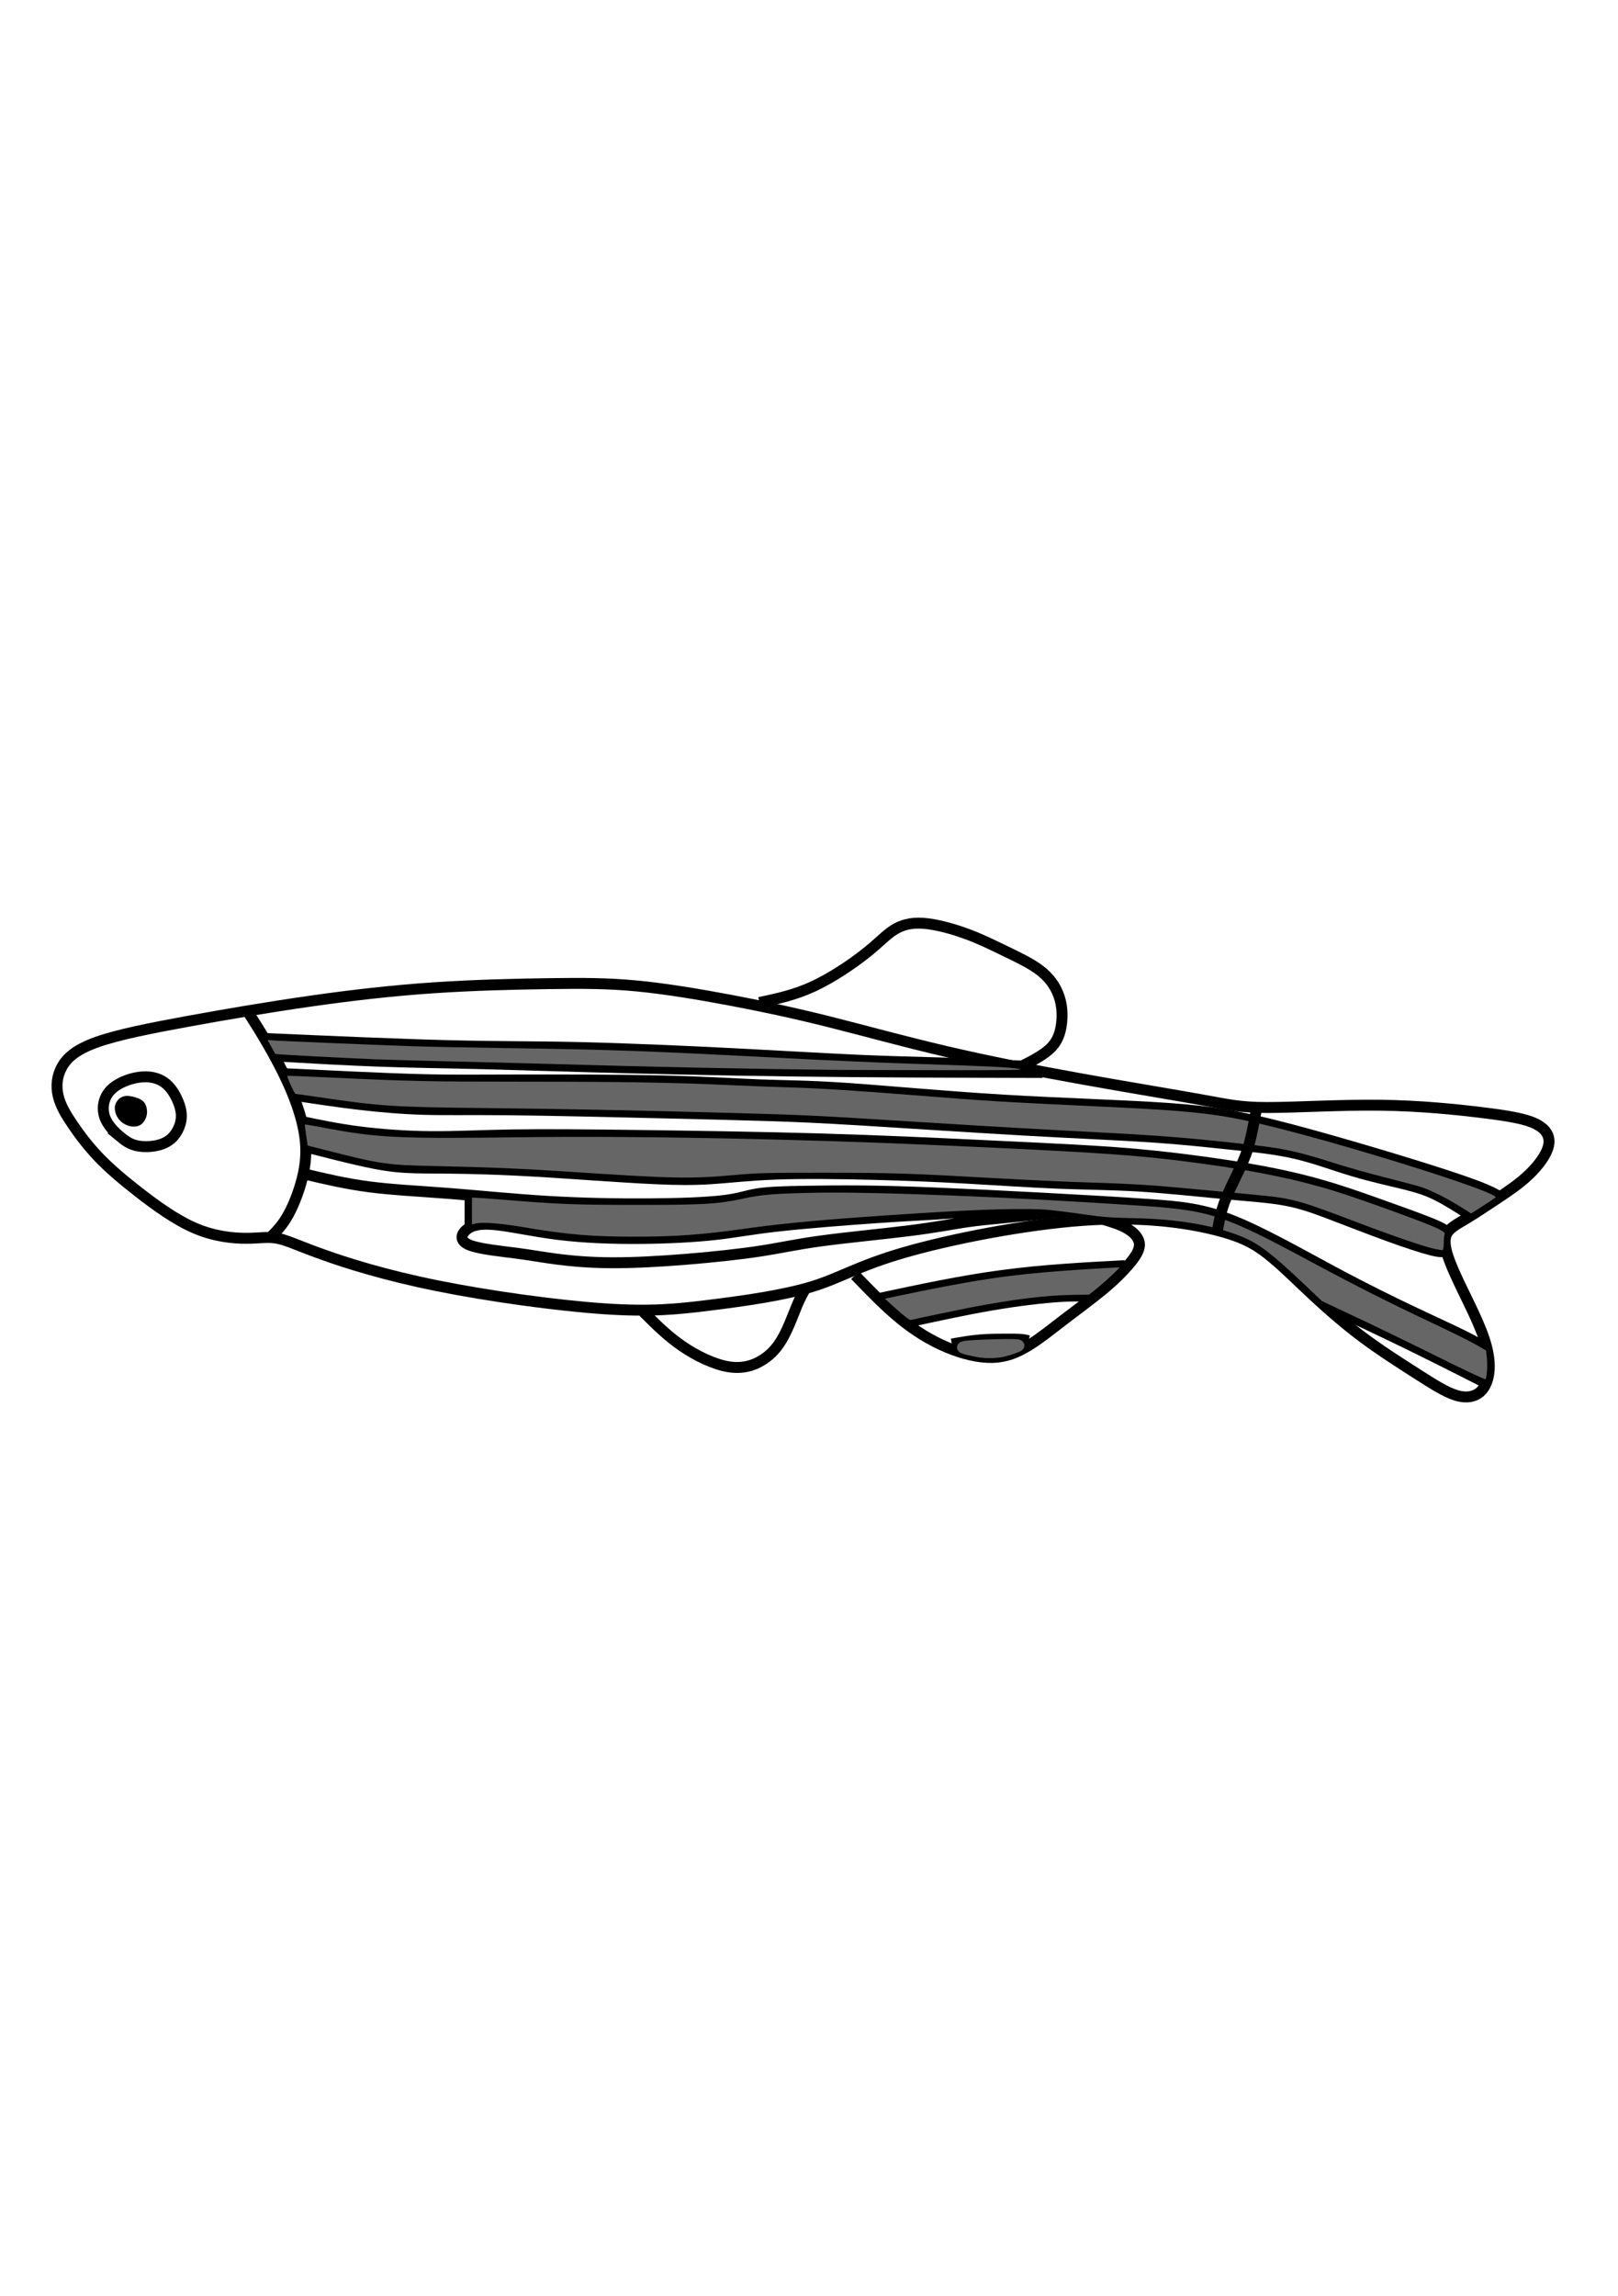 <?xml version="1.0" encoding="UTF-8" standalone="no"?>
<!-- Created with Inkscape (http://www.inkscape.org/) -->

<svg
   width="148mm"
   height="210mm"
   viewBox="0 0 148 210"
   version="1.1"
   id="svg1017"
   inkscape:version="1.1 (c4e8f9e, 2021-05-24)"
   sodipodi:docname="Drer_vector.svg"
   xmlns:inkscape="http://www.inkscape.org/namespaces/inkscape"
   xmlns:sodipodi="http://sodipodi.sourceforge.net/DTD/sodipodi-0.dtd"
   xmlns="http://www.w3.org/2000/svg"
   xmlns:svg="http://www.w3.org/2000/svg">
  <sodipodi:namedview
     id="namedview1019"
     pagecolor="#ffffff"
     bordercolor="#999999"
     borderopacity="1"
     inkscape:pageshadow="0"
     inkscape:pageopacity="0"
     inkscape:pagecheckerboard="0"
     inkscape:document-units="mm"
     showgrid="false"
     inkscape:zoom="0.57994529"
     inkscape:cx="421.59149"
     inkscape:cy="350.89517"
     inkscape:window-width="1312"
     inkscape:window-height="847"
     inkscape:window-x="0"
     inkscape:window-y="25"
     inkscape:window-maximized="0"
     inkscape:current-layer="layer1" />
  <defs
     id="defs1014">
    <inkscape:path-effect
       effect="bspline"
       id="path-effect190900"
       is_visible="true"
       lpeversion="1"
       weight="33.333"
       steps="2"
       helper_size="0"
       apply_no_weight="true"
       apply_with_weight="true"
       only_selected="false" />
    <inkscape:path-effect
       effect="bspline"
       id="path-effect190904"
       is_visible="true"
       lpeversion="1"
       weight="33.333"
       steps="2"
       helper_size="0"
       apply_no_weight="true"
       apply_with_weight="true"
       only_selected="false" />
    <inkscape:path-effect
       effect="bspline"
       id="path-effect190908"
       is_visible="true"
       lpeversion="1"
       weight="33.333"
       steps="2"
       helper_size="0"
       apply_no_weight="true"
       apply_with_weight="true"
       only_selected="false" />
    <inkscape:path-effect
       effect="bspline"
       id="path-effect190912"
       is_visible="true"
       lpeversion="1"
       weight="33.333"
       steps="2"
       helper_size="0"
       apply_no_weight="true"
       apply_with_weight="true"
       only_selected="false" />
    <inkscape:path-effect
       effect="bspline"
       id="path-effect190916"
       is_visible="true"
       lpeversion="1"
       weight="33.333"
       steps="2"
       helper_size="0"
       apply_no_weight="true"
       apply_with_weight="true"
       only_selected="false" />
    <inkscape:path-effect
       effect="bspline"
       id="path-effect190920"
       is_visible="true"
       lpeversion="1"
       weight="33.333"
       steps="2"
       helper_size="0"
       apply_no_weight="true"
       apply_with_weight="true"
       only_selected="false" />
    <inkscape:path-effect
       effect="bspline"
       id="path-effect190928"
       is_visible="true"
       lpeversion="1"
       weight="33.333"
       steps="2"
       helper_size="0"
       apply_no_weight="true"
       apply_with_weight="true"
       only_selected="false" />
    <inkscape:path-effect
       effect="bspline"
       id="path-effect191143"
       is_visible="true"
       lpeversion="1"
       weight="33.333"
       steps="2"
       helper_size="0"
       apply_no_weight="true"
       apply_with_weight="true"
       only_selected="false" />
    <inkscape:path-effect
       effect="bspline"
       id="path-effect191147"
       is_visible="true"
       lpeversion="1"
       weight="33.333"
       steps="2"
       helper_size="0"
       apply_no_weight="true"
       apply_with_weight="true"
       only_selected="false" />
    <inkscape:path-effect
       effect="bspline"
       id="path-effect191151"
       is_visible="true"
       lpeversion="1"
       weight="33.333"
       steps="2"
       helper_size="0"
       apply_no_weight="true"
       apply_with_weight="true"
       only_selected="false" />
    <inkscape:path-effect
       effect="bspline"
       id="path-effect191155"
       is_visible="true"
       lpeversion="1"
       weight="33.333"
       steps="2"
       helper_size="0"
       apply_no_weight="true"
       apply_with_weight="true"
       only_selected="false" />
    <inkscape:path-effect
       effect="bspline"
       id="path-effect191159"
       is_visible="true"
       lpeversion="1"
       weight="33.333"
       steps="2"
       helper_size="0"
       apply_no_weight="true"
       apply_with_weight="true"
       only_selected="false" />
    <inkscape:path-effect
       effect="bspline"
       id="path-effect191163"
       is_visible="true"
       lpeversion="1"
       weight="33.333"
       steps="2"
       helper_size="0"
       apply_no_weight="true"
       apply_with_weight="true"
       only_selected="false" />
    <inkscape:path-effect
       effect="bspline"
       id="path-effect191167"
       is_visible="true"
       lpeversion="1"
       weight="33.333"
       steps="2"
       helper_size="0"
       apply_no_weight="true"
       apply_with_weight="true"
       only_selected="false" />
    <inkscape:path-effect
       effect="bspline"
       id="path-effect191171"
       is_visible="true"
       lpeversion="1"
       weight="33.333"
       steps="2"
       helper_size="0"
       apply_no_weight="true"
       apply_with_weight="true"
       only_selected="false" />
    <inkscape:path-effect
       effect="bspline"
       id="path-effect191518"
       is_visible="true"
       lpeversion="1"
       weight="33.333"
       steps="2"
       helper_size="0"
       apply_no_weight="true"
       apply_with_weight="true"
       only_selected="false" />
    <inkscape:path-effect
       effect="bspline"
       id="path-effect191631"
       is_visible="true"
       lpeversion="1"
       weight="33.333"
       steps="2"
       helper_size="0"
       apply_no_weight="true"
       apply_with_weight="true"
       only_selected="false" />
    <inkscape:path-effect
       effect="bspline"
       id="path-effect192274"
       is_visible="true"
       lpeversion="1"
       weight="33.333"
       steps="2"
       helper_size="0"
       apply_no_weight="true"
       apply_with_weight="true"
       only_selected="false" />
    <inkscape:path-effect
       effect="bspline"
       id="path-effect192278"
       is_visible="true"
       lpeversion="1"
       weight="33.333"
       steps="2"
       helper_size="0"
       apply_no_weight="true"
       apply_with_weight="true"
       only_selected="false" />
    <inkscape:path-effect
       effect="bspline"
       id="path-effect192282"
       is_visible="true"
       lpeversion="1"
       weight="33.333"
       steps="2"
       helper_size="0"
       apply_no_weight="true"
       apply_with_weight="true"
       only_selected="false" />
    <inkscape:path-effect
       effect="bspline"
       id="path-effect192782"
       is_visible="true"
       lpeversion="1"
       weight="33.333"
       steps="2"
       helper_size="0"
       apply_no_weight="true"
       apply_with_weight="true"
       only_selected="false" />
  </defs>
  <g
     inkscape:label="Layer 1"
     inkscape:groupmode="layer"
     id="layer1">
    <path
       style="fill:none;stroke:#000000;stroke-width:1;stroke-linecap:butt;stroke-linejoin:miter;stroke-miterlimit:4;stroke-dasharray:none;stroke-opacity:1"
       d="m 5.66,97.581 c 0.463,-0.842 1.306,-1.601 3.201,-2.274 1.895,-0.674 4.843,-1.263 8.297,-1.895 3.454,-0.632 7.412,-1.306 11.245,-1.853 3.833,-0.548 7.539,-0.969 11.287,-1.221 3.748,-0.253 7.539,-0.337 10.571,-0.379 3.032,-0.042 5.307,-0.042 7.96,0.211 2.653,0.253 5.686,0.758 8.592,1.306 2.906,0.548 5.686,1.137 8.887,1.937 3.201,0.8 6.823,1.811 10.782,2.738 3.959,0.927 8.255,1.769 12.466,2.527 4.212,0.758 8.339,1.432 10.908,1.895 2.569,0.463 3.58,0.716 6.107,0.716 2.527,-4e-5 6.57,-0.253 10.234,-0.211 3.664,0.042 6.949,0.379 9.35,0.674 2.401,0.295 3.917,0.548 4.885,1.011 0.969,0.463 1.39,1.137 1.221,1.979 -0.169,0.842 -0.927,1.853 -1.811,2.695 -0.884,0.842 -1.895,1.516 -2.906,2.19 -1.011,0.674 -2.022,1.348 -2.864,1.853 -0.842,0.505 -1.516,0.842 -1.769,1.432 -0.253,0.59 -0.084,1.432 0.337,2.527 0.421,1.095 1.095,2.443 1.685,3.664 0.59,1.221 1.095,2.316 1.432,3.327 0.337,1.011 0.505,1.937 0.463,2.78 -0.042,0.842 -0.295,1.6 -0.8,2.064 -0.505,0.463 -1.263,0.632 -2.232,0.337 -0.969,-0.295 -2.148,-1.053 -3.664,-2.022 -1.516,-0.969 -3.369,-2.148 -5.096,-3.454 -1.727,-1.306 -3.327,-2.738 -4.717,-4.043 -1.39,-1.306 -2.569,-2.485 -3.748,-3.411 -1.179,-0.927 -2.358,-1.6 -4.928,-2.232 -2.569,-0.632 -6.528,-1.221 -11.919,-0.842 -5.391,0.379 -12.214,1.727 -16.425,2.948 -4.212,1.221 -5.812,2.316 -8.423,3.117 -2.611,0.8 -6.233,1.306 -9.266,1.685 -3.032,0.379 -5.475,0.632 -9.771,0.337 -4.296,-0.295 -10.445,-1.137 -15.246,-2.106 -4.801,-0.969 -8.255,-2.064 -10.487,-2.864 -2.232,-0.8 -3.243,-1.306 -4.127,-1.474 -0.885,-0.169 -1.643,-8e-5 -2.864,-5e-5 -1.221,2e-5 -2.906,-0.168 -4.675,-0.926 -1.769,-0.758 -3.622,-2.106 -5.138,-3.285 C 11.177,107.858 9.998,106.847 9.029,105.836 8.061,104.825 7.303,103.815 6.671,102.888 6.039,101.961 5.534,101.119 5.323,100.235 5.112,99.35 5.197,98.424 5.66,97.581 Z"
       id="path190898"
       inkscape:path-effect="#path-effect190900"
       inkscape:original-d="m 5.2809128,97.496894 c 0.8425439,-0.75788 1.6848723,-1.51597 2.5269833,-2.27429 2.9484219,-0.58942 5.8965099,-1.179035 8.8444399,-1.768877 3.959236,-0.67366 7.918098,-1.347512 11.876822,-2.021588 3.706531,-0.420958 7.412701,-0.842114 11.118726,-1.263496 3.790767,-0.08402 7.581165,-0.168249 11.371423,-0.252695 2.274547,2.19e-4 4.548787,2.19e-4 6.822857,0 3.032656,0.505622 6.064974,1.011013 9.097143,1.516191 2.779946,0.589856 5.559578,1.179473 8.339032,1.768885 3.622305,1.01103 7.244242,2.0218 10.866036,3.03238 4.29617,0.84256 8.591959,1.68488 12.88761,2.52698 4.127705,0.67409 8.255045,1.347946 12.382225,2.021576 1.01103,0.25293 2.02181,0.50562 3.03238,0.75811 4.04348,-0.25249 8.08655,-0.50518 12.12953,-0.75811 3.28535,0.33716 6.57036,0.67409 9.85523,1.0108 1.51642,0.25292 3.0326,0.50562 4.54856,0.7581 0.42139,0.6741 0.84255,1.34794 1.26349,2.02159 -0.75789,1.01102 -1.51597,2.0218 -2.27429,3.03237 -1.01058,0.67409 -2.02136,1.34795 -3.03238,2.0216 -1.01058,0.67408 -2.02136,1.34793 -3.03237,2.02159 -0.67365,0.33714 -1.3475,0.67406 -2.02159,1.01079 0.16869,0.84255 0.33715,1.68487 0.50541,2.52698 0.67408,1.34796 1.34793,2.69566 2.02158,4.04317 0.50562,1.09526 1.011,2.19026 1.51619,3.28508 0.16868,0.92679 0.33715,1.85333 0.5054,2.77969 -0.2525,0.75831 -0.50519,1.5164 -0.7581,2.27427 -0.75789,0.16869 -1.51597,0.33715 -2.27428,0.50541 -1.17908,-0.75791 -2.35831,-1.51599 -3.53778,-2.27429 -1.85294,-1.17907 -3.70603,-2.35831 -5.55936,-3.53778 -1.60024,-1.43176 -3.20064,-2.86371 -4.80127,-4.29587 -1.17907,-1.17906 -2.3583,-2.3583 -3.53777,-3.53777 -1.17907,-0.67367 -2.35831,-1.34751 -3.53779,-2.02159 -3.95879,-0.58943 -7.91766,-1.17905 -11.87682,-1.7689 -6.822784,1.34798 -13.645502,2.69566 -20.468568,4.04318 -1.600232,1.09526 -3.200624,2.19027 -4.801273,3.28508 -3.621862,0.50563 -7.243792,1.01102 -10.866022,1.51618 -2.442581,0.25293 -4.885283,0.50562 -7.32825,0.7581 -6.148899,-0.84213 -12.297768,-1.68444 -18.446977,-2.52698 -3.453396,-1.09483 -6.90687,-2.18984 -10.360629,-3.28507 -1.010599,-0.5052 -2.021372,-1.01059 -3.032381,-1.5162 -0.757896,0.16869 -1.515974,0.33715 -2.274286,0.5054 -1.684472,-0.16825 -3.369095,-0.33671 -5.053966,-0.5054 -1.85294,-1.34754 -3.706026,-2.69523 -5.559363,-4.04316 -1.179066,-1.01061 -2.3582998,-2.02138 -3.5377768,-3.03239 -0.7578917,-1.0106 -1.5159725,-2.02137 -2.2742848,-3.03238 -0.505188,-0.84213 -1.0105763,-1.68445 -1.5161885,-2.52699 0.084448,-0.926346 0.1686817,-1.852896 0.2526979,-2.779676 z" />
    <path
       style="fill:none;stroke:#000000;stroke-width:1;stroke-linecap:butt;stroke-linejoin:miter;stroke-miterlimit:4;stroke-dasharray:none;stroke-opacity:1"
       d="m 69.466,91.685 c 1.601,-0.337 3.201,-0.674 4.928,-1.474 1.727,-0.8 3.58,-2.064 4.801,-3.032 1.221,-0.969 1.811,-1.643 2.527,-2.106 0.716,-0.463 1.558,-0.716 2.738,-0.632 1.179,0.084 2.695,0.505 3.959,0.969 1.264,0.463 2.274,0.969 3.411,1.516 1.137,0.548 2.401,1.137 3.285,1.811 0.884,0.674 1.39,1.432 1.685,2.19 0.295,0.758 0.379,1.516 0.337,2.274 -0.042,0.758 -0.211,1.516 -0.59,2.106 -0.379,0.59 -0.969,1.011 -1.516,1.348 -0.547,0.337 -1.053,0.59 -1.558,0.842"
       id="path190902"
       inkscape:path-effect="#path-effect190904"
       inkscape:original-d="m 69.466285,91.684834 c 1.600643,-0.336718 3.201054,-0.673646 4.801267,-1.010794 1.853372,-1.263298 3.706457,-2.526766 5.559359,-3.790473 0.589856,-0.673659 1.17948,-1.347504 1.768892,-2.021587 0.842559,-0.252484 1.68487,-0.505179 2.526984,-0.758092 1.516437,0.421388 3.032593,0.842544 4.548566,1.263489 1.011032,0.505628 2.021806,1.011012 3.032381,1.51619 1.263735,0.589856 2.527195,1.179473 3.790473,1.768893 0.505623,0.758323 1.011015,1.516402 1.516192,2.274282 0.08442,0.758324 0.168682,1.516402 0.252701,2.274282 -0.168253,0.758331 -0.33672,1.51641 -0.505402,2.27429 -0.589421,0.42139 -1.179046,0.84254 -1.768881,1.26349 -0.505192,0.25292 -1.010575,0.50562 -1.51619,0.75809" />
    <path
       style="fill:none;stroke:#000000;stroke-width:1;stroke-linecap:butt;stroke-linejoin:miter;stroke-miterlimit:4;stroke-dasharray:none;stroke-opacity:1"
       d="m 58.853,119.987 c 1.095,1.095 2.19,2.19 3.538,3.117 1.348,0.927 2.948,1.685 4.254,1.895 1.306,0.21 2.316,-0.126 3.116,-0.632 0.8,-0.505 1.39,-1.179 1.895,-2.106 0.505,-0.927 0.927,-2.106 1.263,-2.906 0.337,-0.8 0.59,-1.221 0.842,-1.643"
       id="path190906"
       inkscape:path-effect="#path-effect190908"
       inkscape:original-d="m 58.852955,119.98705 c 1.095243,1.09524 2.190269,2.19025 3.285078,3.28507 1.600671,0.75833 3.201061,1.51642 4.801274,2.27429 1.011019,-0.33672 2.021792,-0.67365 3.032375,-1.01079 0.589856,-0.67366 1.17948,-1.34751 1.768885,-2.02159 0.421389,-1.17907 0.842538,-2.3583 1.263496,-3.53778 0.252914,-0.42095 0.505608,-0.84211 0.758099,-1.26349" />
    <path
       style="fill:none;stroke:#000000;stroke-width:1;stroke-linecap:butt;stroke-linejoin:miter;stroke-miterlimit:4;stroke-dasharray:none;stroke-opacity:1"
       d="m 78.214,116.627 c 1.368,1.418 2.735,2.837 4.128,3.976 1.393,1.14 2.811,2.001 4.255,2.608 1.444,0.608 2.912,0.962 4.153,0.937 1.241,-0.025 2.254,-0.431 3.292,-1.064 1.038,-0.633 2.102,-1.494 3.292,-2.406 1.19,-0.912 2.507,-1.874 3.546,-2.735 1.038,-0.861 1.798,-1.621 2.381,-2.305 0.582,-0.684 0.988,-1.292 0.962,-1.849 -0.025,-0.557 -0.481,-1.064 -1.14,-1.444 -0.658,-0.38 -1.52,-0.633 -2.381,-0.887"
       id="path190910"
       inkscape:path-effect="#path-effect190912"
       inkscape:original-d="m 78.214253,116.62724 c 1.367795,1.41845 2.735379,2.83667 4.102737,4.2547 1.418483,0.86131 2.836691,1.72236 4.254709,2.58321 1.469127,0.35478 2.937981,0.70933 4.406645,1.06367 1.013263,-0.405 2.026274,-0.81019 3.039074,-1.21562 1.063916,-0.86087 2.127569,-1.72193 3.191026,-2.58322 1.317181,-0.96217 2.634081,-1.92453 3.950796,-2.88711 0.76001,-0.75958 1.51976,-1.51932 2.27931,-2.27931 0.40542,-0.6076 0.81063,-1.2154 1.21563,-1.82345 -0.45566,-0.5063 -0.91151,-1.01279 -1.36759,-1.51952 -0.86087,-0.25305 -1.72192,-0.50629 -2.58321,-0.75977" />
    <path
       style="fill:none;stroke:#000000;stroke-width:1;stroke-linecap:butt;stroke-linejoin:miter;stroke-miterlimit:4;stroke-dasharray:none;stroke-opacity:1"
       d="m 22.569,92.373 c 0.638,1.002 1.276,2.004 1.959,3.189 0.683,1.184 1.412,2.551 2.004,3.917 0.592,1.367 1.048,2.733 1.275,4.008 0.228,1.275 0.228,2.46 -0.046,3.781 -0.273,1.321 -0.82,2.778 -1.366,3.781 -0.547,1.002 -1.093,1.549 -1.64,2.095"
       id="path190914"
       inkscape:path-effect="#path-effect190916"
       inkscape:original-d="m 22.568844,92.373034 c 0.637913,1.002312 1.275613,2.00441 1.913095,3.00629 0.729027,1.36674 1.457809,2.73321 2.186392,4.09949 0.455723,1.366726 0.911213,2.733206 1.366496,4.099486 2.18e-4,1.18454 2.18e-4,2.36881 0,3.55289 -0.546393,1.45785 -1.09298,2.91541 -1.639795,4.37278 -0.546394,0.54683 -1.092982,1.09341 -1.639794,1.6398" />
    <path
       style="fill:none;stroke:#000000;stroke-width:1;stroke-linecap:butt;stroke-linejoin:miter;stroke-miterlimit:4;stroke-dasharray:none;stroke-opacity:1"
       d="m 10.98,103.945 c -0.524,-0.436 -1.159,-1.053 -1.411,-1.819 -0.252,-0.766 -0.121,-1.683 0.49,-2.36 0.611,-0.677 1.702,-1.113 2.641,-1.244 0.938,-0.131 1.724,0.044 2.313,0.458 0.589,0.415 0.982,1.069 1.244,1.681 0.262,0.611 0.393,1.178 0.305,1.768 -0.087,0.589 -0.393,1.2 -0.807,1.615 -0.415,0.415 -0.938,0.633 -1.528,0.742 -0.589,0.109 -1.244,0.109 -1.778,-0.019 -0.534,-0.128 -0.947,-0.385 -1.47,-0.822 z"
       id="path190918"
       inkscape:path-effect="#path-effect190920"
       inkscape:original-d="m 11.090276,104.1249 c -0.63453,-0.61585 -1.2692758,-1.23191 -1.9042388,-1.84818 0.13116,-0.9164 0.262101,-1.83298 0.392827,-2.749796 1.0914258,-0.43626 2.1825928,-0.87273 3.2735648,-1.30942 0.785886,0.1748 1.571525,0.3494 2.356964,0.52378 0.393052,0.65494 0.785872,1.309626 1.178484,1.964126 0.131161,0.56765 0.2621,1.13505 0.392828,1.70226 -0.305322,0.61128 -0.610849,1.22234 -0.916599,1.83318 -0.523564,0.21846 -1.047325,0.4367 -1.571311,0.65473 -0.65451,2.1e-4 -1.309208,2.1e-4 -1.964137,0 -0.412586,-0.25669 -0.825372,-0.51358 -1.238382,-0.77068 z" />
    <path
       style="fill:#000000;fill-opacity:1;stroke:none;stroke-width:1;stroke-linecap:butt;stroke-linejoin:miter;stroke-miterlimit:4;stroke-dasharray:none;stroke-opacity:1"
       d="m 11.803,100.234 c 0.314,0.033 0.76,0.151 1.054,0.316 0.294,0.165 0.435,0.376 0.517,0.635 0.082,0.259 0.106,0.564 0.035,0.858 -0.071,0.294 -0.235,0.576 -0.447,0.752 -0.211,0.176 -0.47,0.247 -0.751,0.24 -0.281,-0.007 -0.585,-0.091 -0.85,-0.246 -0.265,-0.155 -0.49,-0.38 -0.643,-0.653 -0.153,-0.273 -0.233,-0.595 -0.217,-0.86 0.016,-0.265 0.129,-0.474 0.249,-0.627 0.121,-0.153 0.249,-0.249 0.404,-0.323 0.155,-0.074 0.335,-0.125 0.649,-0.091 z"
       id="path190926"
       inkscape:path-effect="#path-effect190928"
       inkscape:original-d="m 11.669773,100.1501 c 0.446859,0.11775 0.893502,0.23528 1.339931,0.35261 0.141265,0.21179 0.282307,0.42335 0.423137,0.6347 0.02372,0.30582 0.04722,0.61142 0.07052,0.9168 -0.164343,0.28231 -0.328891,0.5644 -0.49366,0.84628 -0.258373,0.0708 -0.51695,0.14126 -0.775749,0.21157 -0.303932,-0.084 -0.608067,-0.16823 -0.912424,-0.25266 -0.224909,-0.22491 -0.450026,-0.45004 -0.675365,-0.67536 -0.08018,-0.3214 -0.160585,-0.643 -0.2412,-0.96482 0.11278,-0.20883 0.225336,-0.41787 0.337682,-0.62713 0.128859,-0.0963 0.257496,-0.19274 0.385922,-0.28943 0.18062,-0.0507 0.361019,-0.10145 0.541206,-0.15256 z" />
    <path
       style="fill:none;stroke:#000000;stroke-width:1;stroke-linecap:butt;stroke-linejoin:miter;stroke-miterlimit:4;stroke-dasharray:none;stroke-opacity:1"
       d="m 24.157,94.975 c 6.14,0.27 12.279,0.541 16.913,0.656 4.634,0.116 7.761,0.077 11.97,0.174 4.209,0.097 9.499,0.328 14.055,0.56 4.556,0.232 8.379,0.463 11.391,0.599 3.012,0.135 5.213,0.174 7.575,0.247 2.363,0.073 4.887,0.18 7.411,0.287"
       id="path191141"
       inkscape:path-effect="#path-effect191143"
       inkscape:original-d="m 24.156565,94.974864 c 6.139835,0.27052 12.279454,0.54081 18.41886,0.81089 3.12801,-0.0383 6.255678,-0.077 9.383194,-0.11584 5.290433,0.23191 10.580442,0.46358 15.870337,0.69505 3.823072,0.23191 7.645776,0.46359 11.468351,0.69505 2.201252,0.0389 4.40221,0.0775 6.602984,0.11585 2.524378,0.10723 5.048442,0.21424 7.572336,0.32103" />
    <path
       style="fill:none;stroke:#000000;stroke-width:1;stroke-linecap:butt;stroke-linejoin:miter;stroke-miterlimit:4;stroke-dasharray:none;stroke-opacity:1"
       d="m 25.129,96.567 c 3.224,0.187 6.448,0.375 9.559,0.487 3.111,0.112 6.11,0.15 8.912,0.216 2.802,0.066 5.407,0.159 10.159,0.291 4.751,0.131 11.649,0.3 18.94,0.394 7.291,0.094 14.975,0.112 22.66,0.131"
       id="path191145"
       inkscape:path-effect="#path-effect191147"
       inkscape:original-d="m 25.128706,96.566924 c 3.223973,0.18763 6.44773,0.37506 9.671269,0.56227 2.999121,0.0377 5.997904,0.0752 8.996532,0.11246 2.605511,0.094 5.210704,0.18765 7.815734,0.28115 6.897692,0.16889 13.794897,0.33758 20.692017,0.50605 7.684899,0.019 15.369285,0.0377 23.053603,0.0562" />
    <path
       style="fill:none;stroke:#000000;stroke-width:1;stroke-linecap:butt;stroke-linejoin:miter;stroke-miterlimit:4;stroke-dasharray:none;stroke-opacity:1"
       d="m 26.028,98.198 c 1.912,0.094 3.824,0.187 6.092,0.291 2.268,0.103 4.892,0.216 7.113,0.262 2.221,0.047 4.039,0.028 7.76,0.019 3.72,-0.009 9.343,-0.009 13.476,0.084 4.133,0.094 6.775,0.281 9.053,0.365 2.277,0.084 4.189,0.066 7.806,0.309 3.617,0.244 8.94,0.75 14.385,1.078 5.445,0.328 11.011,0.478 15.05,0.759 4.039,0.281 6.551,0.694 11.058,1.874 4.508,1.181 11.011,3.13 14.582,4.302 3.571,1.171 4.208,1.565 4.845,1.958"
       id="path191149"
       inkscape:path-effect="#path-effect191151"
       inkscape:original-d="m 26.028359,98.197534 c 1.911978,0.0939 3.823741,0.18765 5.735287,0.28115 2.624257,0.11267 5.248192,0.22512 7.871965,0.33737 1.818301,-0.0185 3.636312,-0.0373 5.454146,-0.0562 5.62316,2e-4 11.245878,2e-4 16.868493,0 2.643003,0.18763 5.285681,0.37506 7.928188,0.56228 1.912021,-0.0185 3.823741,-0.0373 5.735284,-0.0563 5.32327,0.50627 10.646118,1.012316 15.96885,1.518156 5.566923,0.15016 11.133418,0.30009 16.699808,0.44983 2.51179,0.41256 5.02328,0.82489 7.5346,1.23702 6.50409,1.94951 13.00771,3.8987 19.51122,5.84774 0.63749,0.39383 1.27473,0.78742 1.91177,1.1808" />
    <path
       style="fill:none;stroke:#000000;stroke-width:1;stroke-linecap:butt;stroke-linejoin:miter;stroke-miterlimit:4;stroke-dasharray:none;stroke-opacity:1"
       d="m 26.872,100.166 c 1.987,0.3 3.974,0.6 5.97,0.834 1.996,0.234 4.002,0.403 5.97,0.459 1.968,0.056 3.898,0 7.647,0.037 3.749,0.037 9.315,0.169 13.673,0.272 4.358,0.103 7.506,0.178 10.149,0.262 2.643,0.084 4.779,0.178 8.79,0.422 4.011,0.244 9.896,0.637 14.713,0.909 4.817,0.272 8.565,0.422 11.508,0.619 2.943,0.197 5.079,0.44 7.15,0.656 2.071,0.216 4.077,0.403 5.96,0.834 1.884,0.431 3.645,1.106 5.407,1.631 1.762,0.525 3.524,0.9 4.789,1.218 1.265,0.319 2.034,0.581 2.933,1.04 0.9,0.459 1.93,1.115 2.961,1.771"
       id="path191153"
       inkscape:path-effect="#path-effect191155"
       inkscape:original-d="m 26.871783,100.16553 c 1.986951,0.3001 3.973685,0.59998 5.960201,0.89965 2.005734,0.1689 4.01117,0.33758 6.01643,0.50604 1.930761,-0.056 3.861227,-0.11223 5.791516,-0.16867 5.566931,0.13141 11.133421,0.26261 16.699809,0.39359 3.149061,0.0752 6.297784,0.15016 9.446357,0.22492 2.136934,0.094 4.273567,0.18764 6.410022,0.28114 5.885569,0.39382 11.770674,0.78741 17.655691,1.18079 3.748846,0.15016 7.497331,0.30011 11.245671,0.44984 2.13694,0.24387 4.27357,0.48752 6.41003,0.73096 2.00572,0.18765 4.01117,0.37507 6.01643,0.56228 1.76206,0.67496 3.52386,1.34969 5.28546,2.02423 1.76206,0.37507 3.52385,0.74992 5.28546,1.12456 0.76868,0.26262 1.53713,0.52501 2.30536,0.7872 1.03109,0.65622 2.06192,1.3122 3.09256,1.96799" />
    <path
       style="fill:none;stroke:#000000;stroke-width:1;stroke-linecap:butt;stroke-linejoin:miter;stroke-miterlimit:4;stroke-dasharray:none;stroke-opacity:1"
       d="m 27.659,102.583 c 1.612,0.337 3.224,0.675 5.192,0.928 1.968,0.253 4.292,0.422 6.56,0.44 2.268,0.019 4.479,-0.112 7.506,-0.159 3.027,-0.047 6.869,-0.009 11.836,0.056 4.967,0.066 11.058,0.159 16.475,0.319 5.417,0.159 10.159,0.384 13.935,0.562 3.777,0.178 6.588,0.309 9.146,0.45 2.558,0.141 4.864,0.291 7.591,0.581 2.727,0.291 5.876,0.722 8.462,1.171 2.587,0.45 4.611,0.918 6.448,1.443 1.837,0.525 3.486,1.106 5.304,1.752 1.818,0.647 3.805,1.359 4.873,1.799 1.068,0.441 1.218,0.609 1.368,0.778"
       id="path191157"
       inkscape:path-effect="#path-effect191159"
       inkscape:original-d="m 27.65898,102.58333 c 1.612094,0.3376 3.223973,0.67496 4.835636,1.01211 2.324366,0.16892 4.648423,0.3376 6.972309,0.50607 2.211909,-0.13098 4.423509,-0.26218 6.634941,-0.39359 3.842561,0.0377 7.684752,0.0752 11.526805,0.11245 6.091741,0.094 12.18301,0.18764 18.274197,0.28114 4.742237,0.22513 9.484063,0.45003 14.225761,0.67474 2.811685,0.13141 5.623049,0.26261 8.434246,0.39359 2.305635,0.15016 4.610945,0.30011 6.916085,0.44983 3.14908,0.43131 6.2978,0.86239 9.44637,1.29325 2.02447,0.46879 4.04865,0.93736 6.07266,1.40571 1.64961,0.58126 3.29893,1.16227 4.94808,1.74308 1.987,0.71245 3.97369,1.42466 5.9602,2.13667 0.15017,0.16891 0.30011,0.33759 0.44983,0.50606" />
    <path
       style="fill:none;stroke:#000000;stroke-width:1;stroke-linecap:butt;stroke-linejoin:miter;stroke-miterlimit:4;stroke-dasharray:none;stroke-opacity:1"
       d="m 27.94,104.889 c 1.912,0.487 3.824,0.975 5.314,1.303 1.49,0.328 2.558,0.497 3.749,0.572 1.19,0.075 2.502,0.056 4.217,0.075 1.715,0.019 3.833,0.075 6.101,0.187 2.268,0.112 4.686,0.281 6.897,0.431 2.212,0.15 4.217,0.281 5.96,0.356 1.743,0.075 3.224,0.094 4.845,-0.009 1.621,-0.103 3.383,-0.328 5.904,-0.422 2.521,-0.094 5.801,-0.056 8.818,0.019 3.018,0.075 5.773,0.187 8.64,0.347 2.868,0.159 5.848,0.365 8.453,0.469 2.605,0.103 4.836,0.103 7.403,0.262 2.568,0.159 5.473,0.478 7.806,0.693 2.333,0.216 4.095,0.328 5.585,0.609 1.49,0.281 2.708,0.731 4.255,1.321 1.546,0.59 3.421,1.321 5.07,1.921 1.649,0.6 3.074,1.068 3.917,1.284 0.843,0.215 1.106,0.178 1.368,0.141"
       id="path191161"
       inkscape:path-effect="#path-effect191163"
       inkscape:original-d="m 27.940121,104.8887 c 1.911979,0.48753 3.823741,0.97485 5.735289,1.46193 1.068574,0.16891 2.136892,0.3376 3.205013,0.50607 1.312237,-0.0185 2.624203,-0.0373 3.935982,-0.0562 2.11819,0.0565 4.23608,0.11266 6.353799,0.16868 2.418081,0.16891 4.835851,0.33759 7.253451,0.50606 2.005734,0.13141 4.01117,0.26261 6.01643,0.39359 1.480925,0.019 2.961574,0.0377 4.442033,0.0562 1.762078,-0.22471 3.523861,-0.44961 5.285467,-0.67473 3.280266,0.0377 6.560183,0.0752 9.839952,0.11245 2.755458,0.11267 5.510589,0.22512 8.265564,0.33737 2.980371,0.20639 5.960422,0.41256 8.940303,0.61851 2.230641,2.1e-4 4.460996,2.1e-4 6.691166,0 2.90541,0.31885 5.81048,0.63746 8.71539,0.95588 1.76207,0.11267 3.52386,0.22513 5.28546,0.33737 1.21852,0.45005 2.43678,0.89987 3.65484,1.34949 1.87453,0.73119 3.74877,1.46215 5.62284,2.1929 1.42469,0.46879 2.84912,0.93735 4.27334,1.4057 0.26262,-0.0373 0.52503,-0.0748 0.7872,-0.11245" />
    <path
       style="fill:none;stroke:#000000;stroke-width:1;stroke-linecap:butt;stroke-linejoin:miter;stroke-miterlimit:4;stroke-dasharray:none;stroke-opacity:1"
       d="m 27.828,107.363 c 1.893,0.45 3.786,0.9 5.951,1.181 2.165,0.281 4.601,0.394 7.366,0.609 2.765,0.216 5.857,0.534 9.006,0.722 3.149,0.187 6.354,0.244 9.193,0.225 2.84,-0.019 5.314,-0.112 6.841,-0.3 1.527,-0.187 2.108,-0.469 3.158,-0.628 1.05,-0.159 2.568,-0.197 4.227,-0.225 1.659,-0.028 3.458,-0.047 5.36,-0.028 1.902,0.019 3.908,0.075 6.644,0.187 2.736,0.112 6.204,0.281 9.737,0.469 3.533,0.187 7.132,0.394 9.924,0.59 2.793,0.197 4.779,0.384 7.516,1.471 2.736,1.087 6.223,3.074 9.193,4.667 2.971,1.593 5.426,2.793 7.422,3.739 1.996,0.947 3.533,1.64 4.564,2.155 1.031,0.515 1.556,0.853 2.08,1.19"
       id="path191165"
       inkscape:path-effect="#path-effect191167"
       inkscape:original-d="m 27.827665,107.36275 c 1.893236,0.45005 3.786257,0.89987 5.679061,1.34948 2.436823,0.11268 4.873335,0.22513 7.309679,0.33736 3.092834,0.31886 6.185332,0.63747 9.277673,0.9559 3.205292,0.0564 6.410242,0.11266 9.615041,0.16868 2.474311,-0.0935 4.948305,-0.18722 7.42214,-0.28116 0.581253,-0.28093 1.162267,-0.56206 1.743069,-0.84342 1.518408,-0.0373 3.036549,-0.0748 4.554494,-0.11245 1.799561,-0.0185 3.598828,-0.0373 5.397925,-0.0562 2.005731,0.0565 4.011169,0.11269 6.016423,0.16869 3.467695,0.16891 6.935041,0.33759 10.402238,0.50606 3.598907,0.20639 7.197442,0.41256 10.795852,0.61852 1.98698,0.18764 3.97367,0.37507 5.96019,0.56227 3.48644,1.98699 6.97253,3.97369 10.45847,5.96021 2.45557,1.19978 4.91082,2.39928 7.3659,3.59861 1.53717,0.6937 3.07404,1.38717 4.61074,2.08044 0.52501,0.33759 1.0498,0.67497 1.57438,1.01211" />
    <path
       style="fill:none;stroke:#000000;stroke-width:1;stroke-linecap:butt;stroke-linejoin:miter;stroke-miterlimit:4;stroke-dasharray:none;stroke-opacity:1"
       d="m 100.703,111.461 c -0.732,-0.11 -1.464,-0.22 -2.215,-0.332 -0.75,-0.111 -1.519,-0.224 -2.259,-0.299 -0.74,-0.075 -1.453,-0.112 -2.558,-0.122 -1.106,-0.009 -2.605,0.009 -4.03,0.075 -1.424,0.066 -2.774,0.178 -4.123,0.262 -1.349,0.084 -2.699,0.141 -5.304,0.319 -2.605,0.178 -6.466,0.478 -9.053,0.768 -2.587,0.29 -3.899,0.572 -5.773,0.778 -1.874,0.206 -4.311,0.337 -6.841,0.356 -2.53,0.019 -5.154,-0.075 -7.544,-0.375 -2.39,-0.3 -4.545,-0.806 -5.97,-0.909 -1.425,-0.103 -2.118,0.197 -2.502,0.609 -0.384,0.412 -0.459,0.937 0.459,1.293 0.919,0.356 2.83,0.543 4.264,0.731 1.434,0.187 2.39,0.375 3.702,0.544 1.312,0.169 2.98,0.319 5.004,0.328 2.024,0.009 4.405,-0.122 6.822,-0.319 2.418,-0.197 4.873,-0.459 6.766,-0.75 1.893,-0.291 3.224,-0.609 5.567,-0.928 2.343,-0.319 5.698,-0.637 8.078,-0.937 2.38,-0.3 3.786,-0.581 5.014,-0.768 1.228,-0.187 2.277,-0.281 3.364,-0.384 1.087,-0.103 2.212,-0.216 3.008,-0.3 0.797,-0.084 1.265,-0.141 1.734,-0.197"
       id="path191169"
       inkscape:path-effect="#path-effect191171"
       inkscape:original-d="m 100.70338,111.4608 c -0.732035,-0.11004 -1.464265,-0.22029 -2.196735,-0.33077 -0.768234,-0.11225 -1.536675,-0.2247 -2.305352,-0.33737 -0.712012,-0.0373 -1.424228,-0.0748 -2.136682,-0.11246 -1.499202,0.019 -2.998595,0.0377 -4.498261,0.0562 -1.349265,0.11269 -2.698713,0.22514 -4.048441,0.33738 -1.349259,0.0564 -2.698714,0.11268 -4.048436,0.16869 -3.860789,0.30009 -7.721728,0.59997 -11.583035,0.89965 -1.311773,0.28136 -2.623738,0.56249 -3.935982,0.84342 -2.436337,0.13141 -4.872853,0.26262 -7.309676,0.3936 -2.623772,-0.0935 -5.247707,-0.18721 -7.871965,-0.28114 -2.155202,-0.50584 -4.310578,-1.01189 -6.466254,-1.51817 -0.693268,0.30011 -1.386736,0.59999 -2.080449,0.89966 -0.07475,0.52501 -0.149726,1.0498 -0.224914,1.57438 1.912019,0.18765 3.823742,0.37507 5.735289,0.5623 0.956118,0.18763 1.911979,0.37507 2.867645,0.56228 1.668356,0.15015 3.336429,0.3001 5.004319,0.44983 2.380597,-0.131 4.76088,-0.26219 7.140997,-0.39361 2.455567,-0.26219 4.910817,-0.52457 7.365903,-0.78719 1.33098,-0.31842 2.661693,-0.63704 3.992216,-0.95587 3.355235,-0.31843 6.710129,-0.63704 10.064865,-0.9559 1.405955,-0.28093 2.811637,-0.56206 4.217128,-0.84342 1.049828,-0.0935 2.099401,-0.18721 3.148785,-0.28115 1.124795,-0.11224 2.249345,-0.22469 3.373698,-0.33736 0.468791,-0.056 0.937353,-0.11224 1.405701,-0.16868" />
    <path
       style="fill:#666666;fill-opacity:1;stroke:none;stroke-width:1;stroke-miterlimit:4;stroke-dasharray:none"
       d="m 75.924,97.84 c -6.881,-0.068 -16.497,-0.269 -25.857,-0.542 -2.583,-0.075 -6.643,-0.179 -9.022,-0.231 -2.379,-0.052 -5.434,-0.138 -6.79,-0.191 -2.609,-0.102 -9.042,-0.446 -9.071,-0.485 -0.009,-0.013 -0.173,-0.305 -0.364,-0.65 l -0.347,-0.627 0.682,0.049 c 0.748,0.053 8.09,0.359 12.216,0.509 1.432,0.052 5.513,0.135 9.069,0.185 9.426,0.132 12.728,0.252 25.671,0.93 3.862,0.202 9.115,0.432 11.673,0.511 6.257,0.192 8.719,0.312 9.441,0.46 0.521,0.107 -0.492,0.123 -7.301,0.114 -4.348,-0.005 -8.848,-0.019 -9.999,-0.031 z"
       id="path191366" />
    <path
       style="fill:#666666;fill-opacity:1;stroke:none;stroke-width:1;stroke-miterlimit:4;stroke-dasharray:none"
       d="m 133.638,110.394 c -1.263,-0.797 -2.73,-1.535 -3.627,-1.825 -0.409,-0.132 -1.916,-0.535 -3.348,-0.895 -1.432,-0.36 -3.525,-0.95 -4.651,-1.311 -3.215,-1.032 -4.527,-1.32 -7.581,-1.666 -5.259,-0.596 -8.271,-0.843 -13.626,-1.12 -5.616,-0.29 -9.807,-0.531 -16.231,-0.932 -10.042,-0.627 -11.087,-0.679 -16.742,-0.835 -9.193,-0.254 -15.953,-0.391 -23.021,-0.466 -8.964,-0.095 -9.962,-0.16 -15.808,-1.025 -1.025,-0.152 -1.91,-0.276 -1.966,-0.276 -0.101,-4.4e-4 -0.817,-1.577 -0.748,-1.646 0.02,-0.02 1.831,0.049 4.024,0.153 7.129,0.338 8.885,0.375 17.94,0.377 9.035,0.002 13.329,0.076 18.649,0.319 1.611,0.074 3.851,0.16 4.976,0.191 2.835,0.079 5.911,0.268 11.348,0.698 7.401,0.585 8.141,0.63 18.509,1.117 6.899,0.324 9.472,0.601 12.99,1.397 7.074,1.601 22.552,6.421 22.069,6.872 -0.048,0.044 -0.568,0.391 -1.156,0.771 l -1.07,0.69 z"
       id="path191405" />
    <path
       style="fill:#666666;fill-opacity:1;stroke:none;stroke-width:1;stroke-miterlimit:4;stroke-dasharray:none"
       d="m 131.22,114.215 c -0.958,-0.199 -3.823,-1.185 -7.377,-2.538 -4.459,-1.698 -5.383,-1.976 -7.412,-2.236 -0.653,-0.084 -4.779,-0.477 -9.301,-0.886 -2.242,-0.203 -4.314,-0.314 -7.86,-0.421 -1.765,-0.053 -5.364,-0.22 -7.999,-0.369 -8.017,-0.456 -9.566,-0.506 -15.766,-0.51 -5.517,-0.003 -6.133,0.013 -8.418,0.217 -3.933,0.351 -5.56,0.317 -15.068,-0.312 -4.272,-0.283 -7.106,-0.403 -12.045,-0.512 -4.689,-0.103 -5.065,-0.158 -10.329,-1.498 l -1.501,-0.382 -0.141,-0.944 c -0.078,-0.519 -0.128,-0.959 -0.112,-0.978 0.016,-0.019 0.711,0.096 1.545,0.255 5.056,0.966 6.822,1.054 18.258,0.906 10.506,-0.136 24.876,0.14 38.321,0.737 14.692,0.652 18.296,0.905 23.951,1.677 5.031,0.688 8.795,1.471 12.21,2.54 2.675,0.838 8.514,2.969 9.395,3.429 0.551,0.288 0.621,0.353 0.56,0.526 -0.039,0.108 -0.071,0.465 -0.072,0.793 -6.8e-4,0.328 -0.044,0.607 -0.095,0.62 -0.051,0.013 -0.386,-0.038 -0.744,-0.112 z"
       id="path191444" />
    <path
       style="fill:none;stroke:#000000;stroke-width:1;stroke-linecap:butt;stroke-linejoin:miter;stroke-miterlimit:4;stroke-dasharray:none;stroke-opacity:1"
       d="m 42.998,111.994 c 0,-0.899 0,-1.798 0,-2.697"
       id="path191516"
       inkscape:path-effect="#path-effect191518"
       inkscape:original-d="m 42.997824,111.99426 c 2.15e-4,-0.89891 2.15e-4,-1.79802 0,-2.69737" />
    <path
       style="fill:none;stroke:#000000;stroke-width:1;stroke-linecap:butt;stroke-linejoin:miter;stroke-miterlimit:4;stroke-dasharray:none;stroke-opacity:1"
       d="m 120.874,119.163 c 2.546,1.188 5.092,2.376 7.604,3.598 2.512,1.222 4.99,2.478 7.468,3.734"
       id="path191629"
       inkscape:path-effect="#path-effect191631"
       inkscape:original-d="m 120.87354,119.16324 c 2.5462,1.18835 5.09218,2.37648 7.63796,3.56439 2.47834,1.25625 4.95639,2.51225 7.43427,3.76806" />
    <path
       style="fill:#666666;fill-opacity:1;stroke:none;stroke-width:1;stroke-miterlimit:4;stroke-dasharray:none"
       d="m 131.567,124.114 c -2.324,-1.156 -5.67,-2.781 -7.434,-3.61 l -3.208,-1.507 -1.731,-1.639 c -2.991,-2.831 -4.129,-3.682 -5.805,-4.337 -2.57,-1.005 -5.732,-1.532 -9.675,-1.611 -2.085,-0.042 -2.905,-0.105 -4.532,-0.345 -1.092,-0.161 -2.577,-0.348 -3.299,-0.415 -1.861,-0.173 -5.98,-0.066 -11.773,0.306 -8.348,0.535 -12.172,0.876 -16.091,1.431 -3.77,0.534 -6.312,0.716 -10.017,0.715 -3.91,-6.7e-4 -6.19,-0.198 -10.198,-0.88 -2.108,-0.359 -3.765,-0.479 -4.354,-0.314 l -0.28,0.078 v -1.224 -1.224 l 0.331,2.1e-4 c 0.182,1.5e-4 1.408,0.089 2.724,0.198 4.784,0.395 6.433,0.459 11.966,0.461 6.106,0.002 7.494,-0.078 9.726,-0.565 1.747,-0.381 2.889,-0.475 6.67,-0.549 5.381,-0.106 18.078,0.397 29.533,1.171 6.648,0.449 7.704,0.793 15.836,5.16 4.248,2.281 7.064,3.701 11.253,5.675 1.68,0.792 3.43,1.663 3.889,1.936 l 0.834,0.496 0.07,0.658 c 0.078,0.728 0.006,1.837 -0.125,1.958 -0.047,0.043 -1.987,-0.868 -4.311,-2.025 z"
       id="path191670" />
    <path
       style="fill:none;stroke:#000000;stroke-width:1;stroke-linecap:butt;stroke-linejoin:miter;stroke-miterlimit:4;stroke-dasharray:none;stroke-opacity:1"
       d="m 80.492,118.736 c 3.734,-0.797 7.468,-1.593 11.202,-2.091 3.734,-0.498 7.468,-0.697 11.201,-0.896"
       id="path192272"
       inkscape:path-effect="#path-effect192274"
       inkscape:original-d="m 80.491967,118.73609 c 3.734111,-0.79635 7.467996,-1.59291 11.201675,-2.38969 3.734179,-0.19892 7.468003,-0.39806 11.201668,-0.59741" />
    <path
       style="fill:none;stroke:#000000;stroke-width:1;stroke-linecap:butt;stroke-linejoin:miter;stroke-miterlimit:4;stroke-dasharray:none;stroke-opacity:1"
       d="m 82.732,120.976 c 2.738,-0.597 5.477,-1.195 7.941,-1.618 2.464,-0.423 4.655,-0.672 6.148,-0.772 1.494,-0.1 2.29,-0.05 3.086,1e-5"
       id="path192276"
       inkscape:path-effect="#path-effect192278"
       inkscape:original-d="m 82.7323,120.97643 c 2.738409,-0.5972 5.476598,-1.19463 8.214563,-1.79228 2.190813,-0.24871 4.381312,-0.49763 6.571649,-0.74677 0.796793,0.05 1.593333,0.0997 2.389683,0.14936" />
    <path
       style="fill:none;stroke:#000000;stroke-width:1;stroke-linecap:butt;stroke-linejoin:miter;stroke-miterlimit:4;stroke-dasharray:none;stroke-opacity:1"
       d="m 87.064,122.918 c 0.847,-0.149 1.693,-0.299 2.564,-0.373 0.871,-0.075 1.767,-0.075 2.415,-0.075 0.647,0 1.045,0 1.344,0.025 0.299,0.025 0.498,0.075 0.697,0.124"
       id="path192280"
       inkscape:path-effect="#path-effect192282"
       inkscape:original-d="m 87.063614,122.91805 c 0.846563,-0.14915 1.692921,-0.29849 2.539054,-0.44808 0.896362,2.3e-4 1.792479,2.3e-4 2.688391,0 0.398511,2.3e-4 0.796776,2.3e-4 1.194845,0 0.199368,0.05 0.398504,0.0997 0.597422,0.14936" />
    <path
       style="fill:#666666;fill-opacity:1;stroke:none;stroke-width:1;stroke-miterlimit:4;stroke-dasharray:none"
       d="m 82.846,120.444 c -0.434,-0.346 -1.063,-0.891 -1.555,-1.348 l -0.348,-0.323 0.788,-0.166 c 7.23,-1.526 10.468,-2.02 15.768,-2.403 1.611,-0.116 4.896,-0.31 4.917,-0.29 0.006,0.006 -0.241,0.257 -0.55,0.558 -0.529,0.515 -1.215,1.111 -1.935,1.681 l -0.318,0.252 -1.376,0.016 c -2.547,0.03 -5.632,0.412 -9.668,1.195 -0.997,0.194 -4.854,1.001 -5.26,1.101 -0.066,0.016 -0.194,-0.059 -0.462,-0.273 z"
       id="path192534" />
    <path
       style="fill:none;stroke:#000000;stroke-width:1;stroke-linecap:butt;stroke-linejoin:miter;stroke-miterlimit:4;stroke-dasharray:none;stroke-opacity:1"
       d="m 114.974,101.178 c -0.144,0.792 -0.288,1.584 -0.432,2.268 -0.144,0.684 -0.288,1.26 -0.468,1.8 -0.18,0.54 -0.396,1.044 -0.648,1.584 -0.252,0.54 -0.54,1.116 -0.828,1.728 -0.288,0.612 -0.576,1.26 -0.792,1.98 -0.216,0.72 -0.36,1.512 -0.504,2.304"
       id="path192780"
       inkscape:path-effect="#path-effect192782"
       inkscape:original-d="m 114.97402,101.17821 c -0.14378,0.79214 -0.28777,1.58406 -0.43196,2.37576 -0.14377,0.57617 -0.28775,1.1521 -0.43195,1.72783 -0.21577,0.50417 -0.43175,1.00812 -0.64795,1.51186 -0.28775,0.57616 -0.57572,1.15209 -0.86391,1.72782 -0.28775,0.64817 -0.57572,1.2961 -0.86392,1.9438 -0.14376,0.79216 -0.28775,1.58407 -0.43195,2.37577" />
    <path
       style="fill:#666666;fill-opacity:1;stroke:#666666;stroke-width:1;stroke-miterlimit:4;stroke-dasharray:none;stroke-opacity:1"
       d="m 88.784,123.483 c -0.801,-0.196 -0.884,-0.242 -0.598,-0.334 0.183,-0.059 1.439,-0.135 2.791,-0.168 2.636,-0.066 2.784,-0.006 1.215,0.486 -1.021,0.321 -2.14,0.326 -3.408,0.016 z"
       id="path3368" />
  </g>
</svg>
